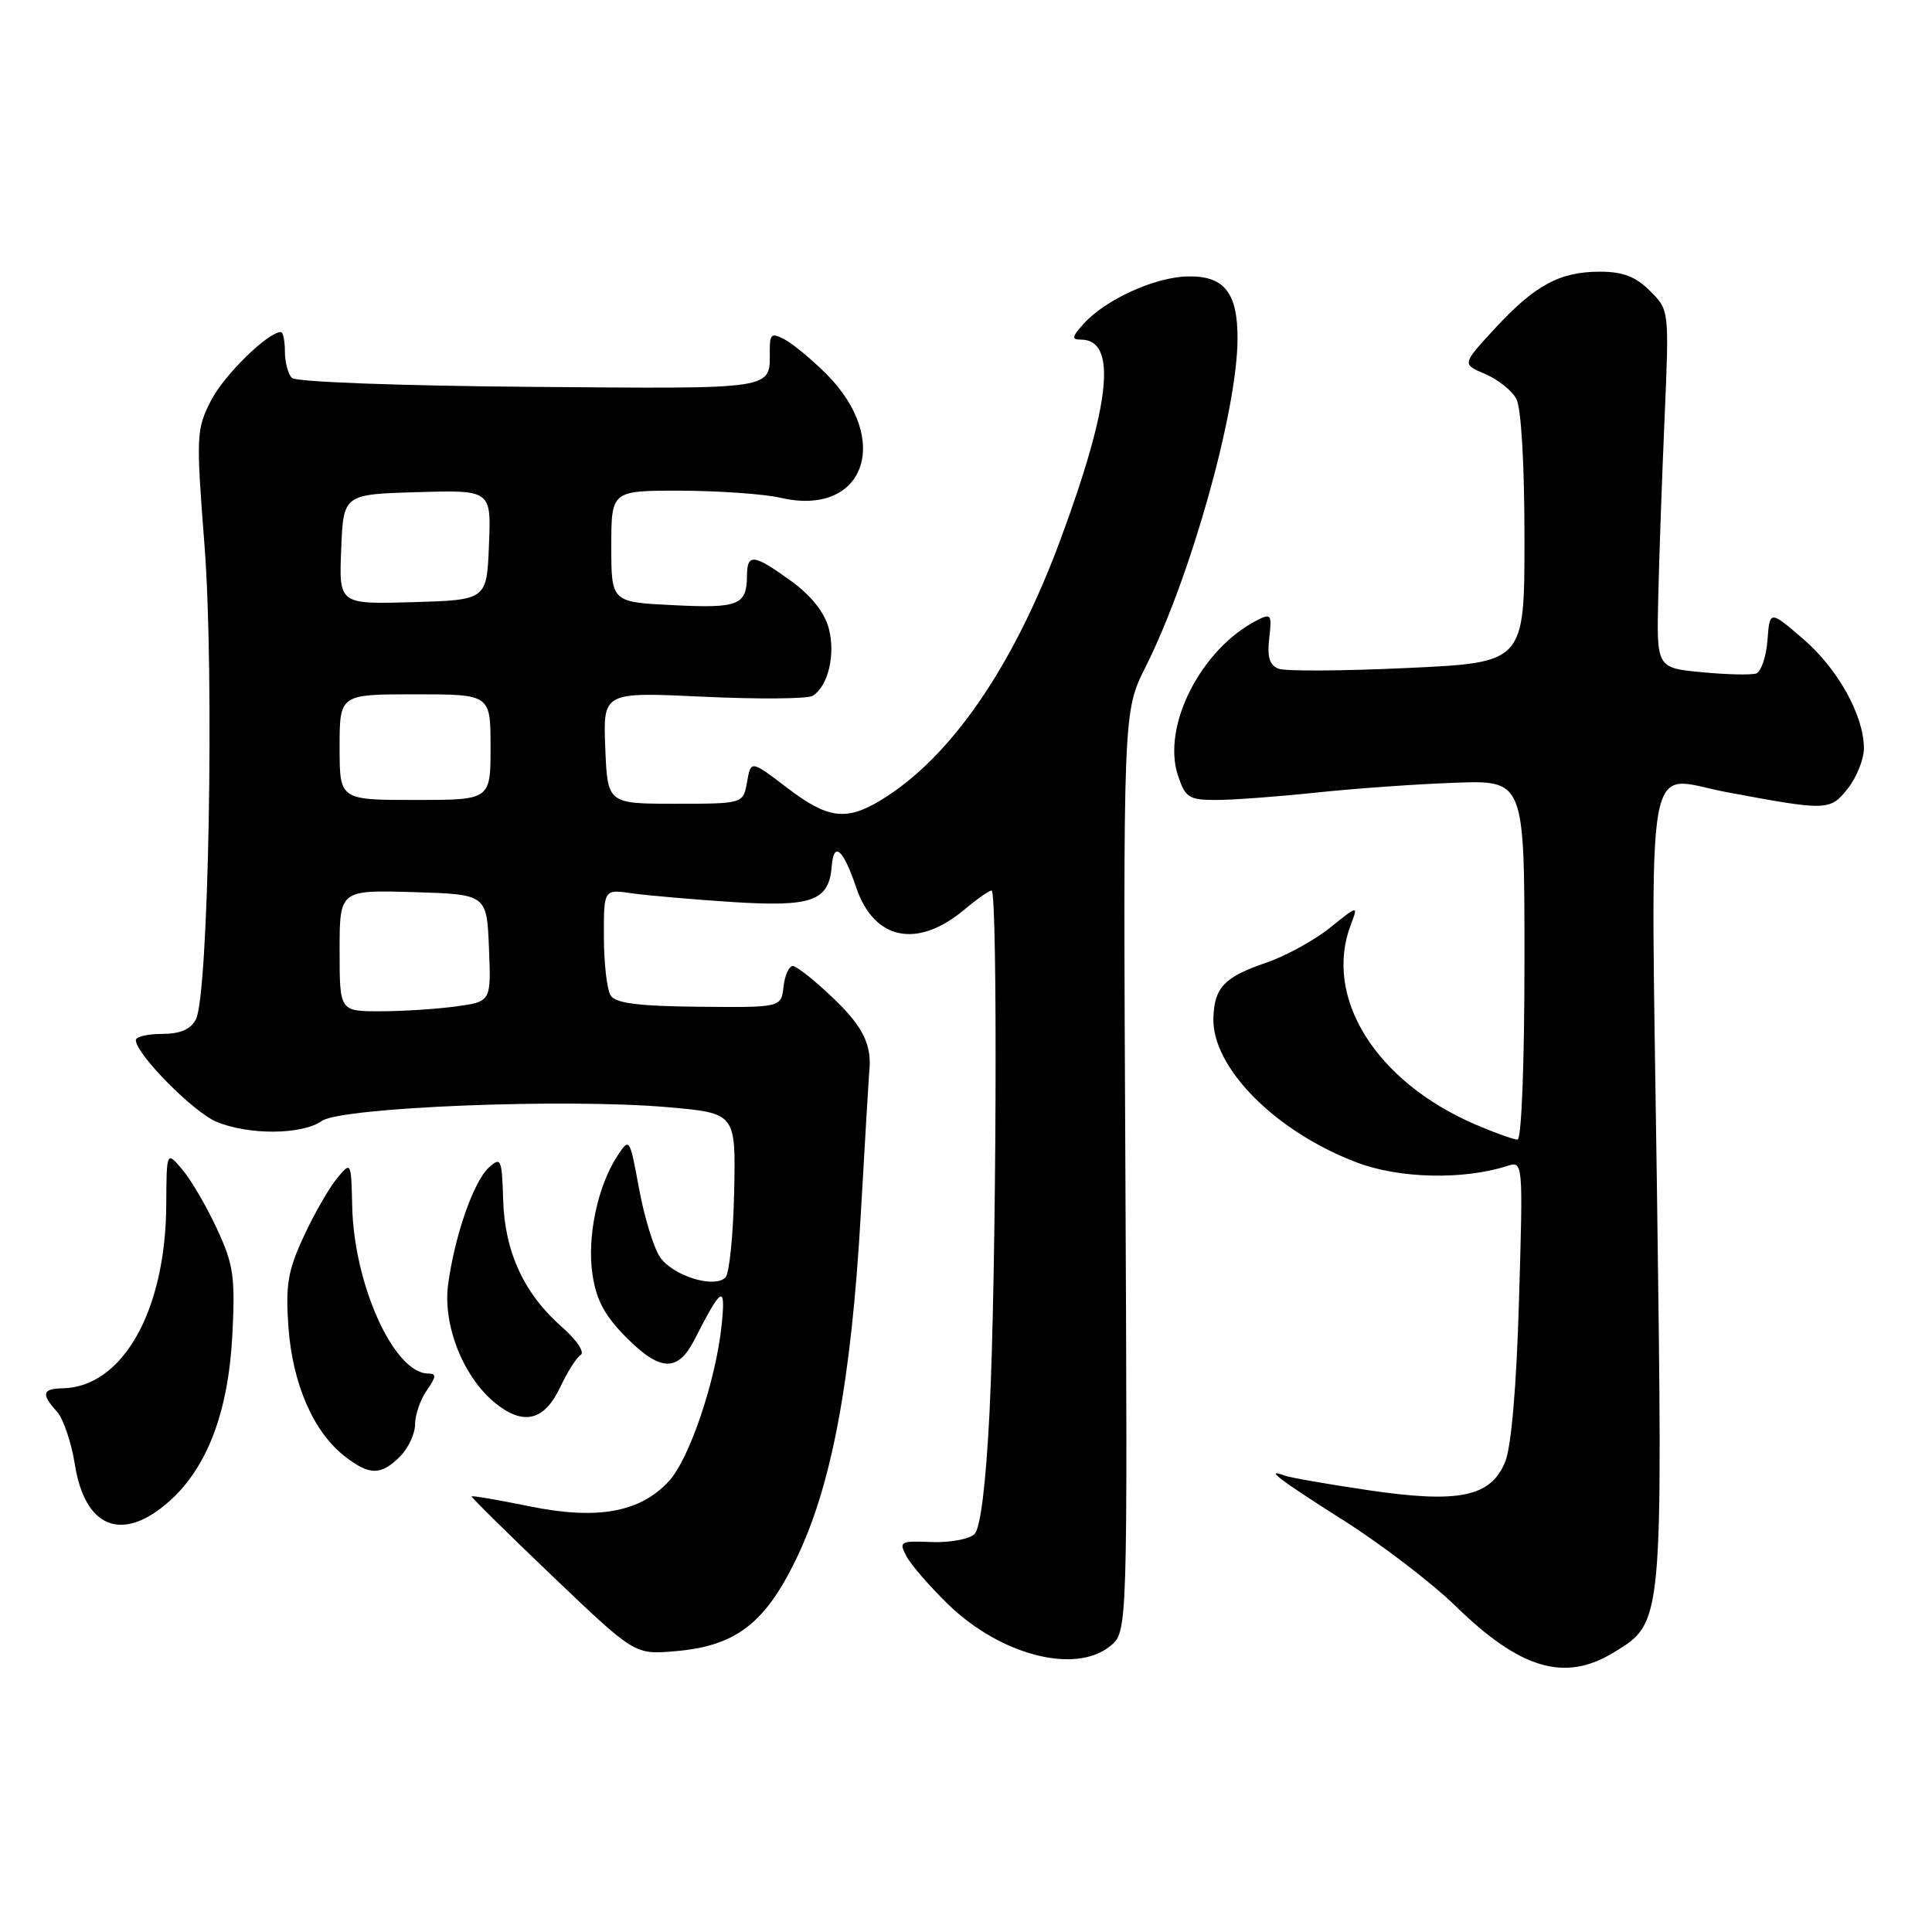 <?xml version="1.0" encoding="UTF-8" standalone="no"?>
<!DOCTYPE svg PUBLIC "-//W3C//DTD SVG 1.1//EN" "http://www.w3.org/Graphics/SVG/1.1/DTD/svg11.dtd" >
<svg xmlns="http://www.w3.org/2000/svg" xmlns:xlink="http://www.w3.org/1999/xlink" version="1.1" viewBox="0 0 256 256">
 <g >
 <path fill="currentColor"
d=" M 213.81 218.97 C 220.39 214.96 220.34 215.43 219.55 157.25 C 218.73 97.46 217.76 102.91 228.82 104.97 C 242.15 107.46 242.50 107.45 244.86 104.46 C 246.04 102.96 246.99 100.55 246.98 99.12 C 246.94 94.74 243.51 88.59 238.89 84.63 C 234.50 80.86 234.50 80.86 234.20 84.84 C 234.03 87.03 233.35 89.01 232.70 89.24 C 232.04 89.46 228.80 89.39 225.50 89.07 C 219.50 88.50 219.50 88.50 219.73 79.00 C 219.85 73.78 220.23 63.11 220.57 55.30 C 221.18 41.09 221.18 41.09 218.64 38.55 C 216.74 36.65 215.05 36.00 212.00 36.00 C 206.67 36.00 203.37 37.79 198.06 43.55 C 193.72 48.26 193.72 48.26 196.78 49.55 C 198.46 50.26 200.33 51.74 200.92 52.85 C 201.57 54.06 202.00 61.47 202.00 71.33 C 202.00 87.79 202.00 87.79 186.53 88.51 C 178.03 88.91 170.33 88.96 169.42 88.61 C 168.22 88.15 167.89 87.06 168.18 84.57 C 168.55 81.41 168.43 81.23 166.54 82.20 C 159.13 86.01 153.93 96.22 156.08 102.74 C 157.06 105.70 157.53 106.00 161.16 106.00 C 163.36 106.00 169.29 105.56 174.33 105.03 C 179.37 104.49 187.66 103.90 192.75 103.72 C 202.00 103.38 202.00 103.38 202.00 127.19 C 202.00 140.96 201.61 151.00 201.08 151.00 C 200.58 151.00 198.08 150.11 195.54 149.02 C 182.30 143.34 175.32 132.17 178.99 122.53 C 179.98 119.92 179.98 119.92 176.22 122.94 C 174.15 124.60 170.36 126.68 167.79 127.56 C 162.23 129.45 160.90 130.85 160.78 134.90 C 160.60 141.50 169.06 150.00 179.86 154.06 C 185.46 156.17 193.88 156.36 199.66 154.51 C 201.82 153.81 201.82 153.81 201.28 172.16 C 200.95 183.64 200.26 191.69 199.45 193.68 C 197.55 198.37 193.30 199.24 181.18 197.44 C 175.85 196.65 170.94 195.79 170.25 195.53 C 167.41 194.47 169.48 196.04 178.09 201.50 C 183.09 204.67 189.73 209.75 192.84 212.78 C 201.43 221.18 207.34 222.92 213.81 218.97 Z  M 147.10 218.12 C 149.41 216.25 149.41 216.25 149.12 155.27 C 148.82 94.30 148.82 94.30 151.78 88.40 C 157.78 76.45 163.93 54.51 163.98 44.94 C 164.01 38.75 162.20 36.50 157.31 36.63 C 152.97 36.74 146.47 39.71 143.60 42.89 C 142.03 44.62 141.96 45.00 143.22 45.00 C 148.06 45.00 147.20 53.45 140.51 71.52 C 134.30 88.30 125.99 100.38 116.78 105.99 C 112.13 108.83 109.68 108.51 104.26 104.36 C 99.50 100.73 99.50 100.73 98.99 103.61 C 98.48 106.50 98.48 106.50 89.49 106.50 C 80.50 106.50 80.50 106.50 80.20 99.09 C 79.91 91.69 79.91 91.69 93.20 92.32 C 100.52 92.66 107.03 92.61 107.69 92.20 C 109.74 90.92 110.74 86.69 109.81 83.23 C 109.25 81.14 107.46 78.89 104.82 76.98 C 99.88 73.41 99.00 73.30 98.98 76.25 C 98.96 80.19 97.91 80.62 89.25 80.19 C 81.00 79.79 81.00 79.79 81.00 72.39 C 81.00 65.00 81.00 65.00 90.25 65.02 C 95.34 65.04 101.27 65.46 103.43 65.96 C 114.52 68.53 118.27 58.34 109.48 49.54 C 107.57 47.64 105.11 45.59 104.00 45.00 C 102.25 44.06 102.00 44.24 102.00 46.38 C 102.00 51.71 103.23 51.52 70.30 51.26 C 52.97 51.12 39.21 50.61 38.68 50.08 C 38.17 49.57 37.75 47.99 37.75 46.58 C 37.75 45.16 37.51 44.00 37.22 44.00 C 35.50 44.00 29.68 49.71 27.95 53.09 C 26.01 56.90 25.97 57.72 27.10 72.29 C 28.42 89.32 27.64 131.94 25.95 135.09 C 25.25 136.41 23.85 137.00 21.46 137.00 C 19.56 137.00 18.00 137.37 18.00 137.82 C 18.00 139.65 25.60 147.35 28.66 148.63 C 32.96 150.43 40.02 150.38 42.65 148.53 C 45.26 146.71 75.00 145.52 88.50 146.71 C 97.50 147.50 97.50 147.50 97.28 157.92 C 97.16 163.65 96.64 168.76 96.13 169.27 C 94.62 170.78 89.06 169.02 87.42 166.52 C 86.59 165.26 85.35 161.18 84.67 157.46 C 83.43 150.74 83.41 150.72 81.79 153.19 C 79.18 157.18 77.76 163.94 78.51 168.89 C 79.02 172.31 80.14 174.37 83.06 177.29 C 87.52 181.76 89.83 181.81 92.03 177.50 C 95.64 170.42 96.17 170.13 95.63 175.50 C 94.88 182.87 91.36 193.32 88.62 196.28 C 84.79 200.41 79.16 201.42 70.19 199.60 C 66.02 198.75 62.56 198.15 62.49 198.28 C 62.43 198.40 67.26 203.17 73.23 208.87 C 84.09 219.24 84.09 219.24 89.39 218.80 C 97.42 218.13 101.31 215.20 105.45 206.68 C 110.18 196.97 112.80 183.03 114.06 160.88 C 114.63 150.89 115.13 142.44 115.17 142.11 C 115.58 138.54 114.42 136.10 110.48 132.33 C 108.00 129.95 105.55 128.00 105.05 128.00 C 104.55 128.00 103.99 129.24 103.82 130.75 C 103.50 133.50 103.50 133.50 92.65 133.40 C 84.54 133.32 81.58 132.94 80.91 131.90 C 80.43 131.13 80.02 127.65 80.02 124.16 C 80.00 117.82 80.00 117.82 83.75 118.37 C 85.81 118.66 91.78 119.18 97.00 119.52 C 107.63 120.20 109.84 119.40 110.21 114.77 C 110.48 111.40 111.72 112.49 113.46 117.62 C 115.83 124.60 121.58 125.75 127.82 120.50 C 129.45 119.13 131.06 118.00 131.39 118.00 C 132.23 118.00 132.03 169.27 131.11 187.27 C 130.63 196.70 129.92 202.48 129.13 203.27 C 128.46 203.94 125.90 204.42 123.46 204.33 C 119.25 204.16 119.07 204.26 120.12 206.23 C 120.73 207.37 123.21 210.22 125.62 212.57 C 132.57 219.32 142.46 221.88 147.10 218.12 Z  M 22.34 199.01 C 27.44 194.53 30.26 187.13 30.79 176.85 C 31.18 169.20 30.95 167.57 28.76 162.85 C 27.40 159.91 25.34 156.38 24.18 155.00 C 22.07 152.50 22.07 152.50 22.03 159.59 C 21.97 173.70 16.23 183.84 8.25 183.96 C 5.60 184.01 5.44 184.72 7.54 187.04 C 8.39 187.98 9.46 191.13 9.92 194.05 C 11.25 202.46 16.17 204.43 22.34 199.01 Z  M 53.00 193.00 C 54.10 191.90 55.00 189.98 55.00 188.72 C 55.00 187.47 55.70 185.44 56.56 184.22 C 57.81 182.43 57.85 182.00 56.74 182.00 C 52.24 182.00 46.91 170.29 46.67 159.88 C 46.53 153.86 46.53 153.86 44.62 156.18 C 43.57 157.46 41.59 160.91 40.23 163.87 C 38.14 168.38 37.82 170.28 38.22 175.87 C 38.76 183.33 41.51 189.69 45.61 192.91 C 48.93 195.52 50.46 195.54 53.00 193.00 Z  M 74.22 183.83 C 75.17 181.81 76.40 179.87 76.95 179.53 C 77.51 179.18 76.38 177.51 74.42 175.80 C 69.42 171.40 66.87 165.87 66.67 158.96 C 66.51 153.55 66.38 153.26 64.79 154.69 C 62.76 156.53 60.27 163.66 59.38 170.17 C 58.64 175.65 61.45 182.64 65.78 186.04 C 69.43 188.92 72.16 188.20 74.22 183.83 Z  M 45.00 125.96 C 45.00 117.93 45.00 117.93 54.75 118.21 C 64.50 118.50 64.50 118.50 64.79 125.61 C 65.08 132.72 65.08 132.72 60.40 133.36 C 57.83 133.71 53.31 134.00 50.36 134.00 C 45.00 134.00 45.00 134.00 45.00 125.96 Z  M 45.00 99.00 C 45.00 92.00 45.00 92.00 55.00 92.00 C 65.00 92.00 65.00 92.00 65.00 99.00 C 65.00 106.00 65.00 106.00 55.00 106.00 C 45.00 106.00 45.00 106.00 45.00 99.00 Z  M 45.21 72.79 C 45.50 65.50 45.50 65.50 55.29 65.21 C 65.09 64.93 65.09 64.93 64.79 72.21 C 64.50 79.50 64.50 79.50 54.71 79.79 C 44.91 80.07 44.91 80.07 45.21 72.79 Z "/>
</g>
</svg>